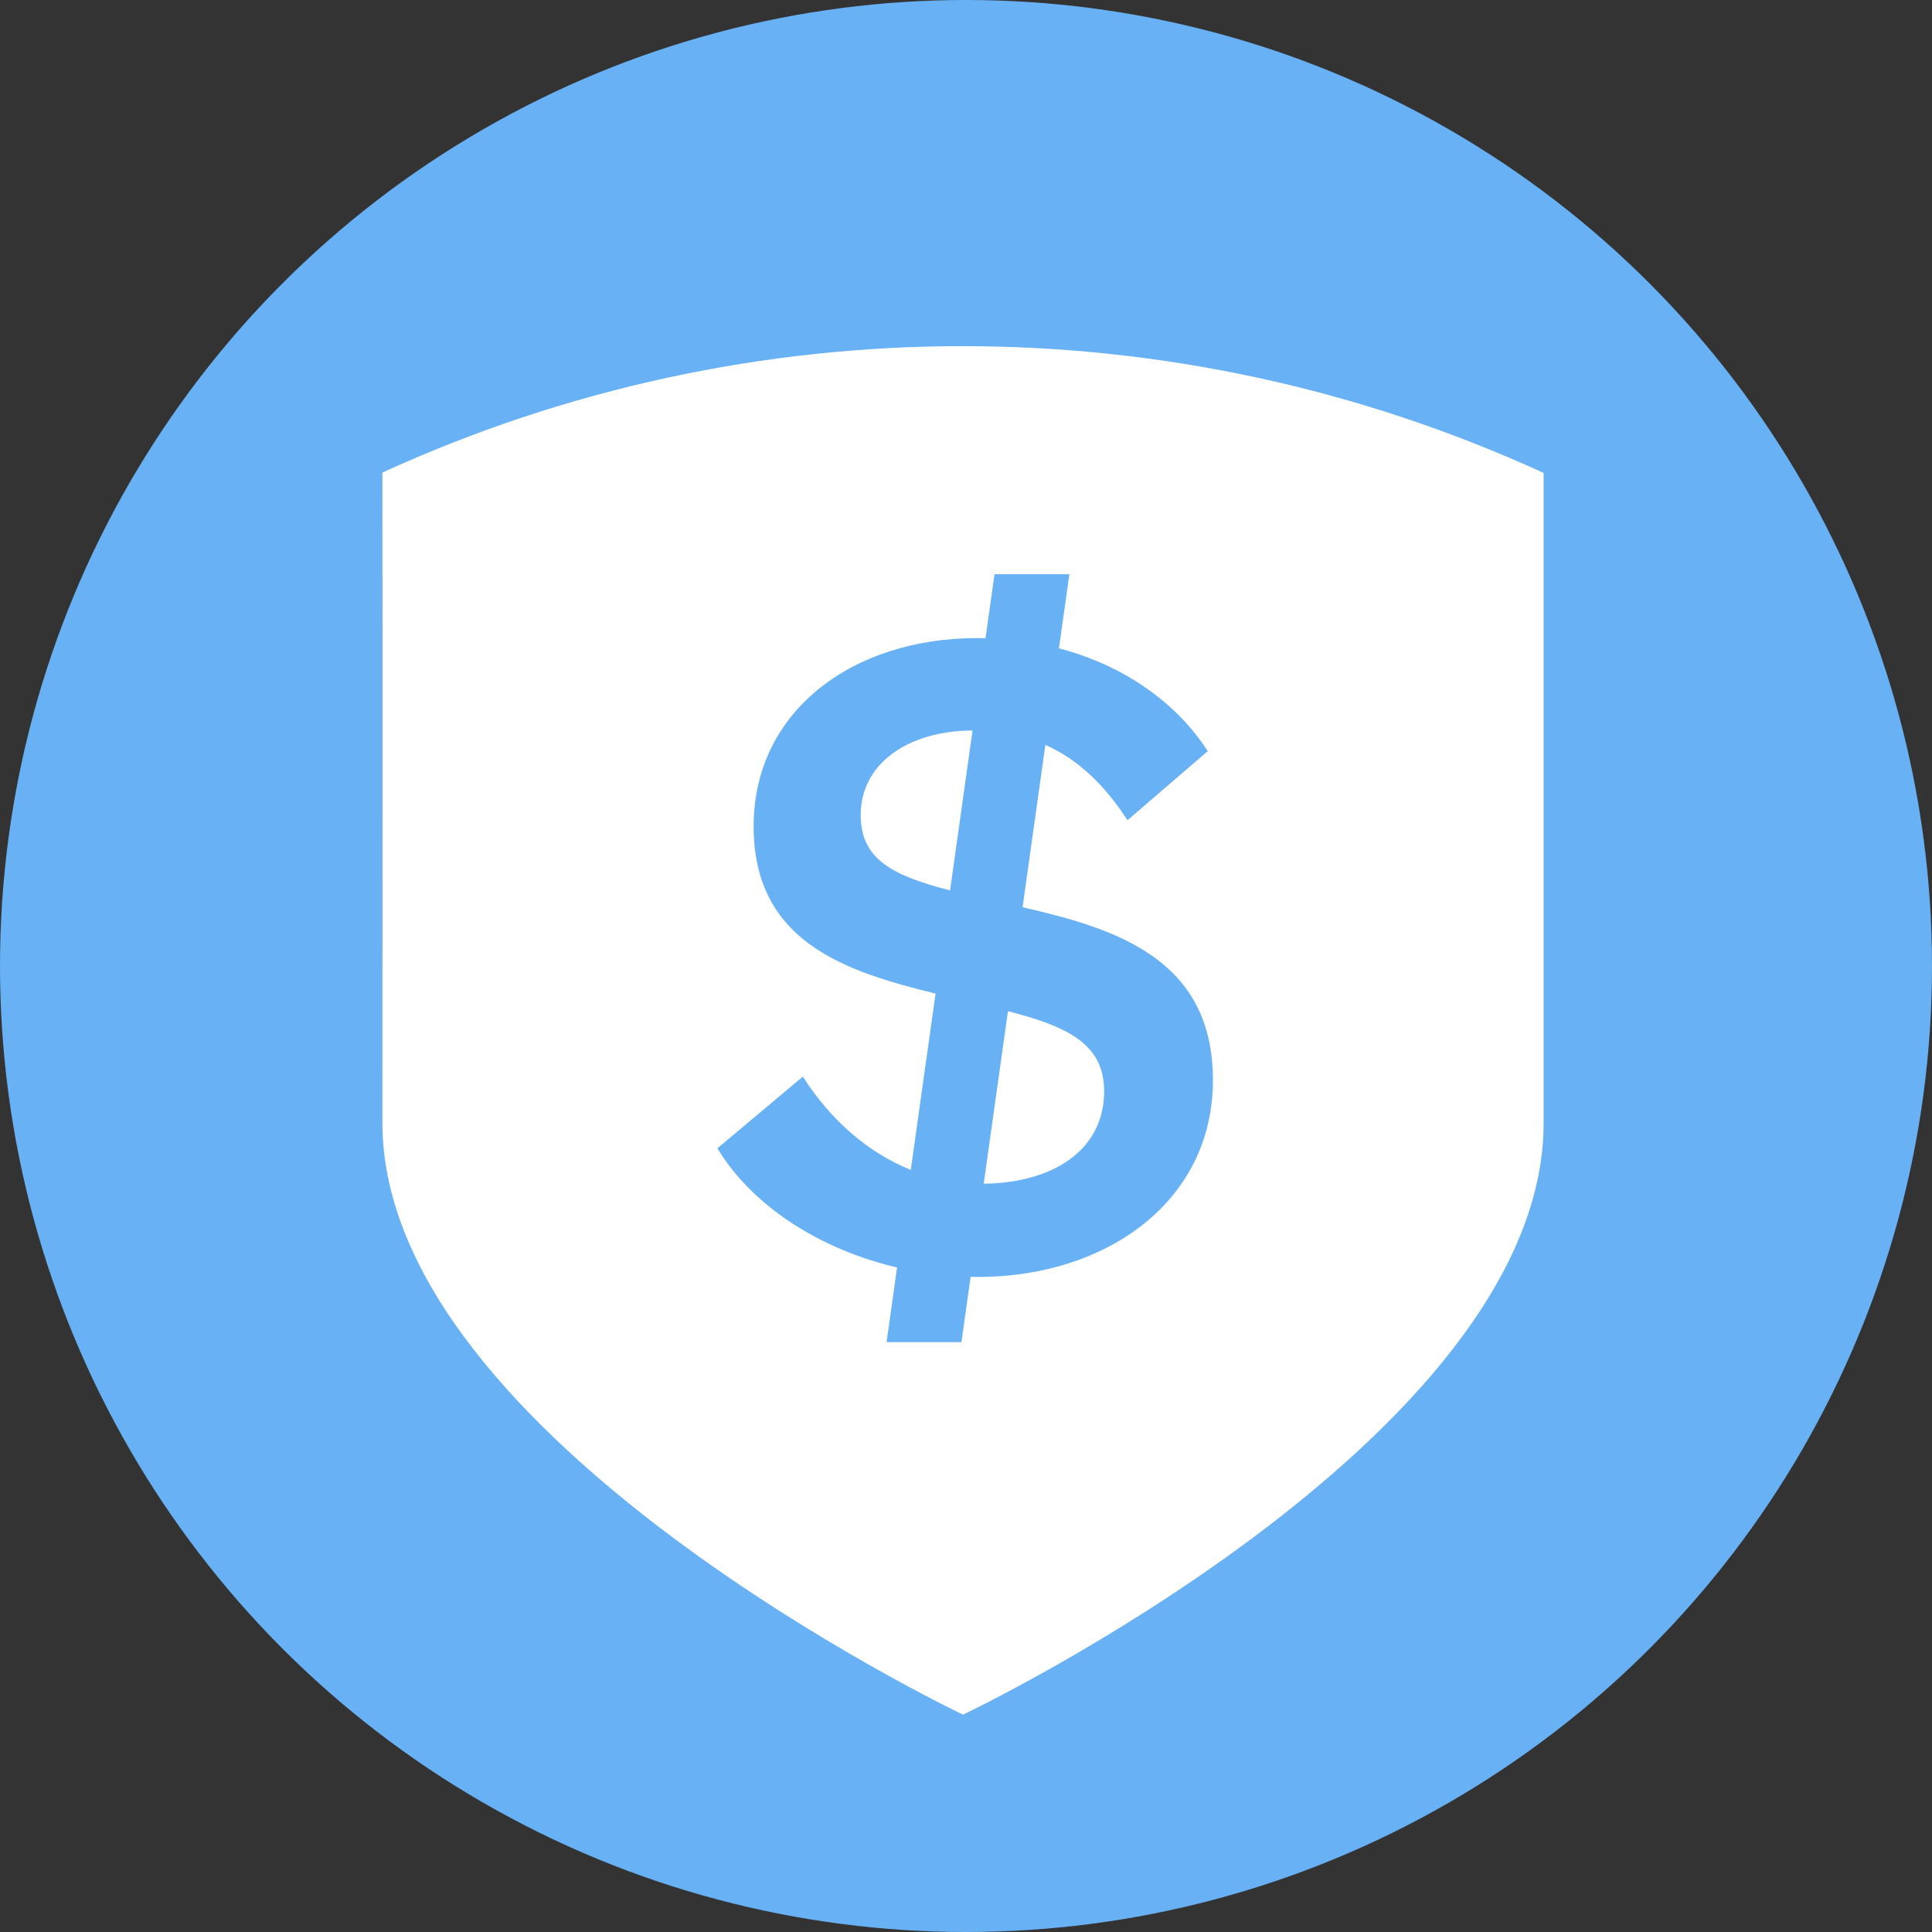 <svg width="240" height="240" viewBox="0 0 240 240" fill="none" xmlns="http://www.w3.org/2000/svg">
	<rect x="0" y="0" width="240" height="240" fill="#333333" stroke="none"/>
	<circle cx="120" cy="120" r="120" fill="#68B1F5"/>
	<path d="M119.63 213C119.63 213 191.755 178.791 191.755 139.496C191.755 109.021 191.755 89.225 191.755 58.75C145.968 37.769 93.298 37.747 47.5 58.704C47.541 89.194 47.504 109.006 47.504 139.496C47.504 178.791 119.63 213 119.63 213Z" fill="white"/>
	<path fill-rule="evenodd" clip-rule="evenodd" d="M132.84 71.332H123.541L122.424 79.278C122.083 79.269 121.74 79.265 121.396 79.265C105.845 79.265 93.619 88.381 93.619 102.645C93.619 117.046 105.064 120.693 116.219 123.427L113.141 145.33C107.885 143.214 103.236 139.213 99.732 133.746L89.115 142.648C93.574 149.974 101.996 155.231 111.437 157.452L110.134 166.727H119.433L120.573 158.617C120.883 158.624 121.193 158.627 121.503 158.627C137.375 158.627 150.674 149.297 150.674 134.175C150.674 119.079 138.537 115.334 127.026 112.698L129.861 92.528C134.121 94.434 137.381 97.747 140.056 101.894L150.03 93.314C146.294 87.476 139.845 82.712 131.546 80.538L132.84 71.332ZM120.813 90.741C112.637 90.793 106.918 94.963 106.918 101.251C106.918 106.759 110.909 108.774 118.021 110.61L120.813 90.741ZM125.212 125.607L122.199 147.043C130.753 146.96 137.161 142.893 137.161 135.569C137.161 129.61 132.5 127.503 125.212 125.607Z" fill="#68B1F5"/>
</svg>

